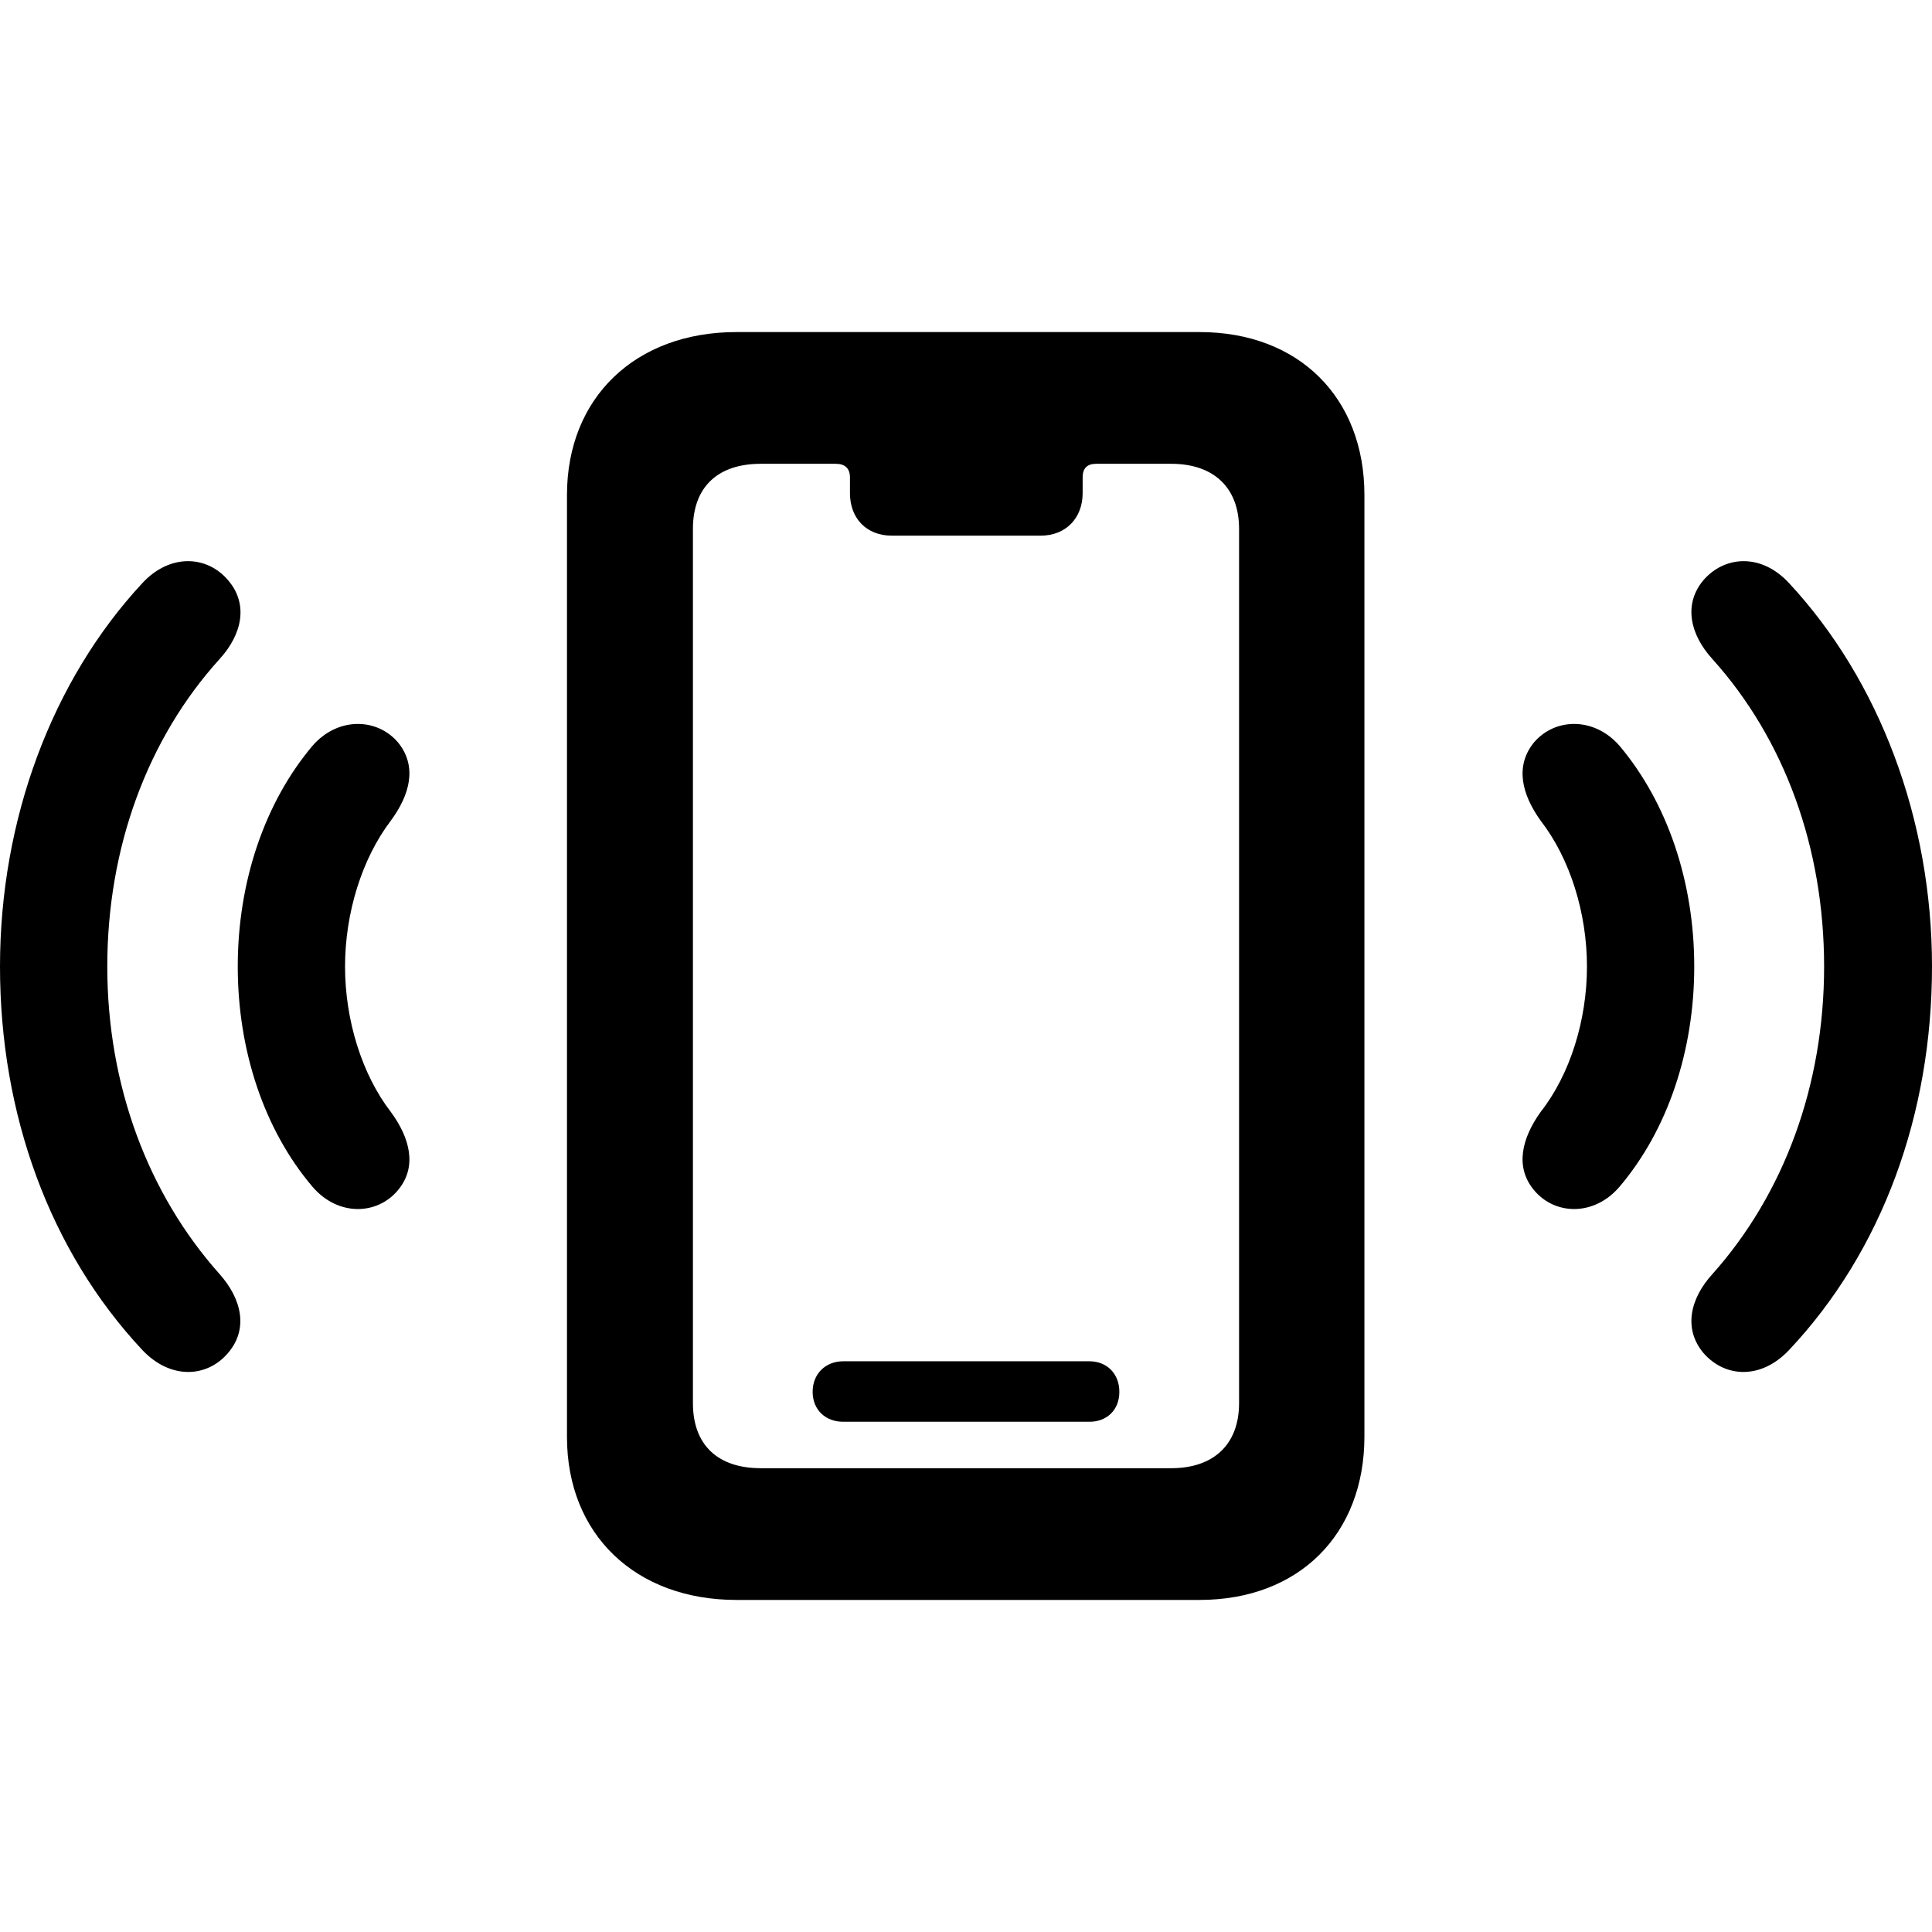 <svg width="32" height="32" viewBox="0 0 32 32" fill="none" xmlns="http://www.w3.org/2000/svg">
<path d="M12.198 26.5H19.868C21.514 26.5 22.599 25.413 22.599 23.793V8.198C22.599 6.587 21.514 5.5 19.868 5.5H12.198C10.523 5.5 9.391 6.587 9.391 8.198V23.802C9.391 25.413 10.523 26.5 12.198 26.5ZM12.6 24.318C11.889 24.318 11.477 23.933 11.477 23.24V8.76C11.477 8.066 11.889 7.682 12.6 7.682H13.844C13.994 7.682 14.078 7.757 14.078 7.907V8.169C14.078 8.582 14.349 8.872 14.77 8.872H17.239C17.651 8.872 17.932 8.582 17.932 8.169V7.907C17.932 7.757 18.006 7.682 18.156 7.682H19.4C20.102 7.682 20.523 8.076 20.523 8.76V23.24C20.523 23.924 20.102 24.318 19.4 24.318H12.6ZM3.779 22.407C4.116 22.013 4.004 21.517 3.639 21.105C2.451 19.775 1.777 17.976 1.777 16.009C1.777 14.042 2.441 12.235 3.639 10.914C4.013 10.502 4.116 10.005 3.779 9.612C3.433 9.2 2.816 9.162 2.357 9.659C0.861 11.27 0 13.574 0 16.009C0 18.454 0.823 20.721 2.357 22.36C2.825 22.856 3.433 22.819 3.779 22.407ZM28.212 22.407C28.567 22.819 29.166 22.856 29.633 22.36C31.177 20.721 32 18.454 32 16.009C32 13.574 31.13 11.27 29.633 9.659C29.175 9.162 28.567 9.2 28.212 9.612C27.884 10.005 27.987 10.502 28.361 10.914C29.559 12.244 30.213 14.042 30.213 16.009C30.213 17.976 29.549 19.775 28.361 21.105C27.987 21.517 27.884 22.013 28.212 22.407ZM6.595 19.709C6.913 19.325 6.791 18.848 6.473 18.417C5.996 17.798 5.715 16.899 5.715 16.009C5.715 15.12 5.996 14.22 6.473 13.593C6.791 13.162 6.913 12.694 6.595 12.3C6.248 11.888 5.594 11.869 5.173 12.356C4.378 13.302 3.938 14.614 3.938 16.009C3.938 17.405 4.378 18.716 5.173 19.653C5.594 20.149 6.248 20.131 6.595 19.709ZM25.405 19.709C25.752 20.131 26.406 20.149 26.827 19.653C27.622 18.716 28.062 17.405 28.062 16.009C28.062 14.614 27.622 13.302 26.827 12.356C26.406 11.869 25.752 11.888 25.405 12.3C25.087 12.694 25.209 13.162 25.518 13.593C26.004 14.22 26.285 15.12 26.285 16.009C26.285 16.899 26.004 17.798 25.518 18.417C25.209 18.848 25.087 19.325 25.405 19.709ZM13.966 23.549H18.044C18.334 23.549 18.54 23.353 18.54 23.053C18.54 22.753 18.334 22.547 18.044 22.547H13.966C13.675 22.547 13.46 22.753 13.46 23.053C13.46 23.353 13.675 23.549 13.966 23.549Z" fill="black"/>
</svg>

